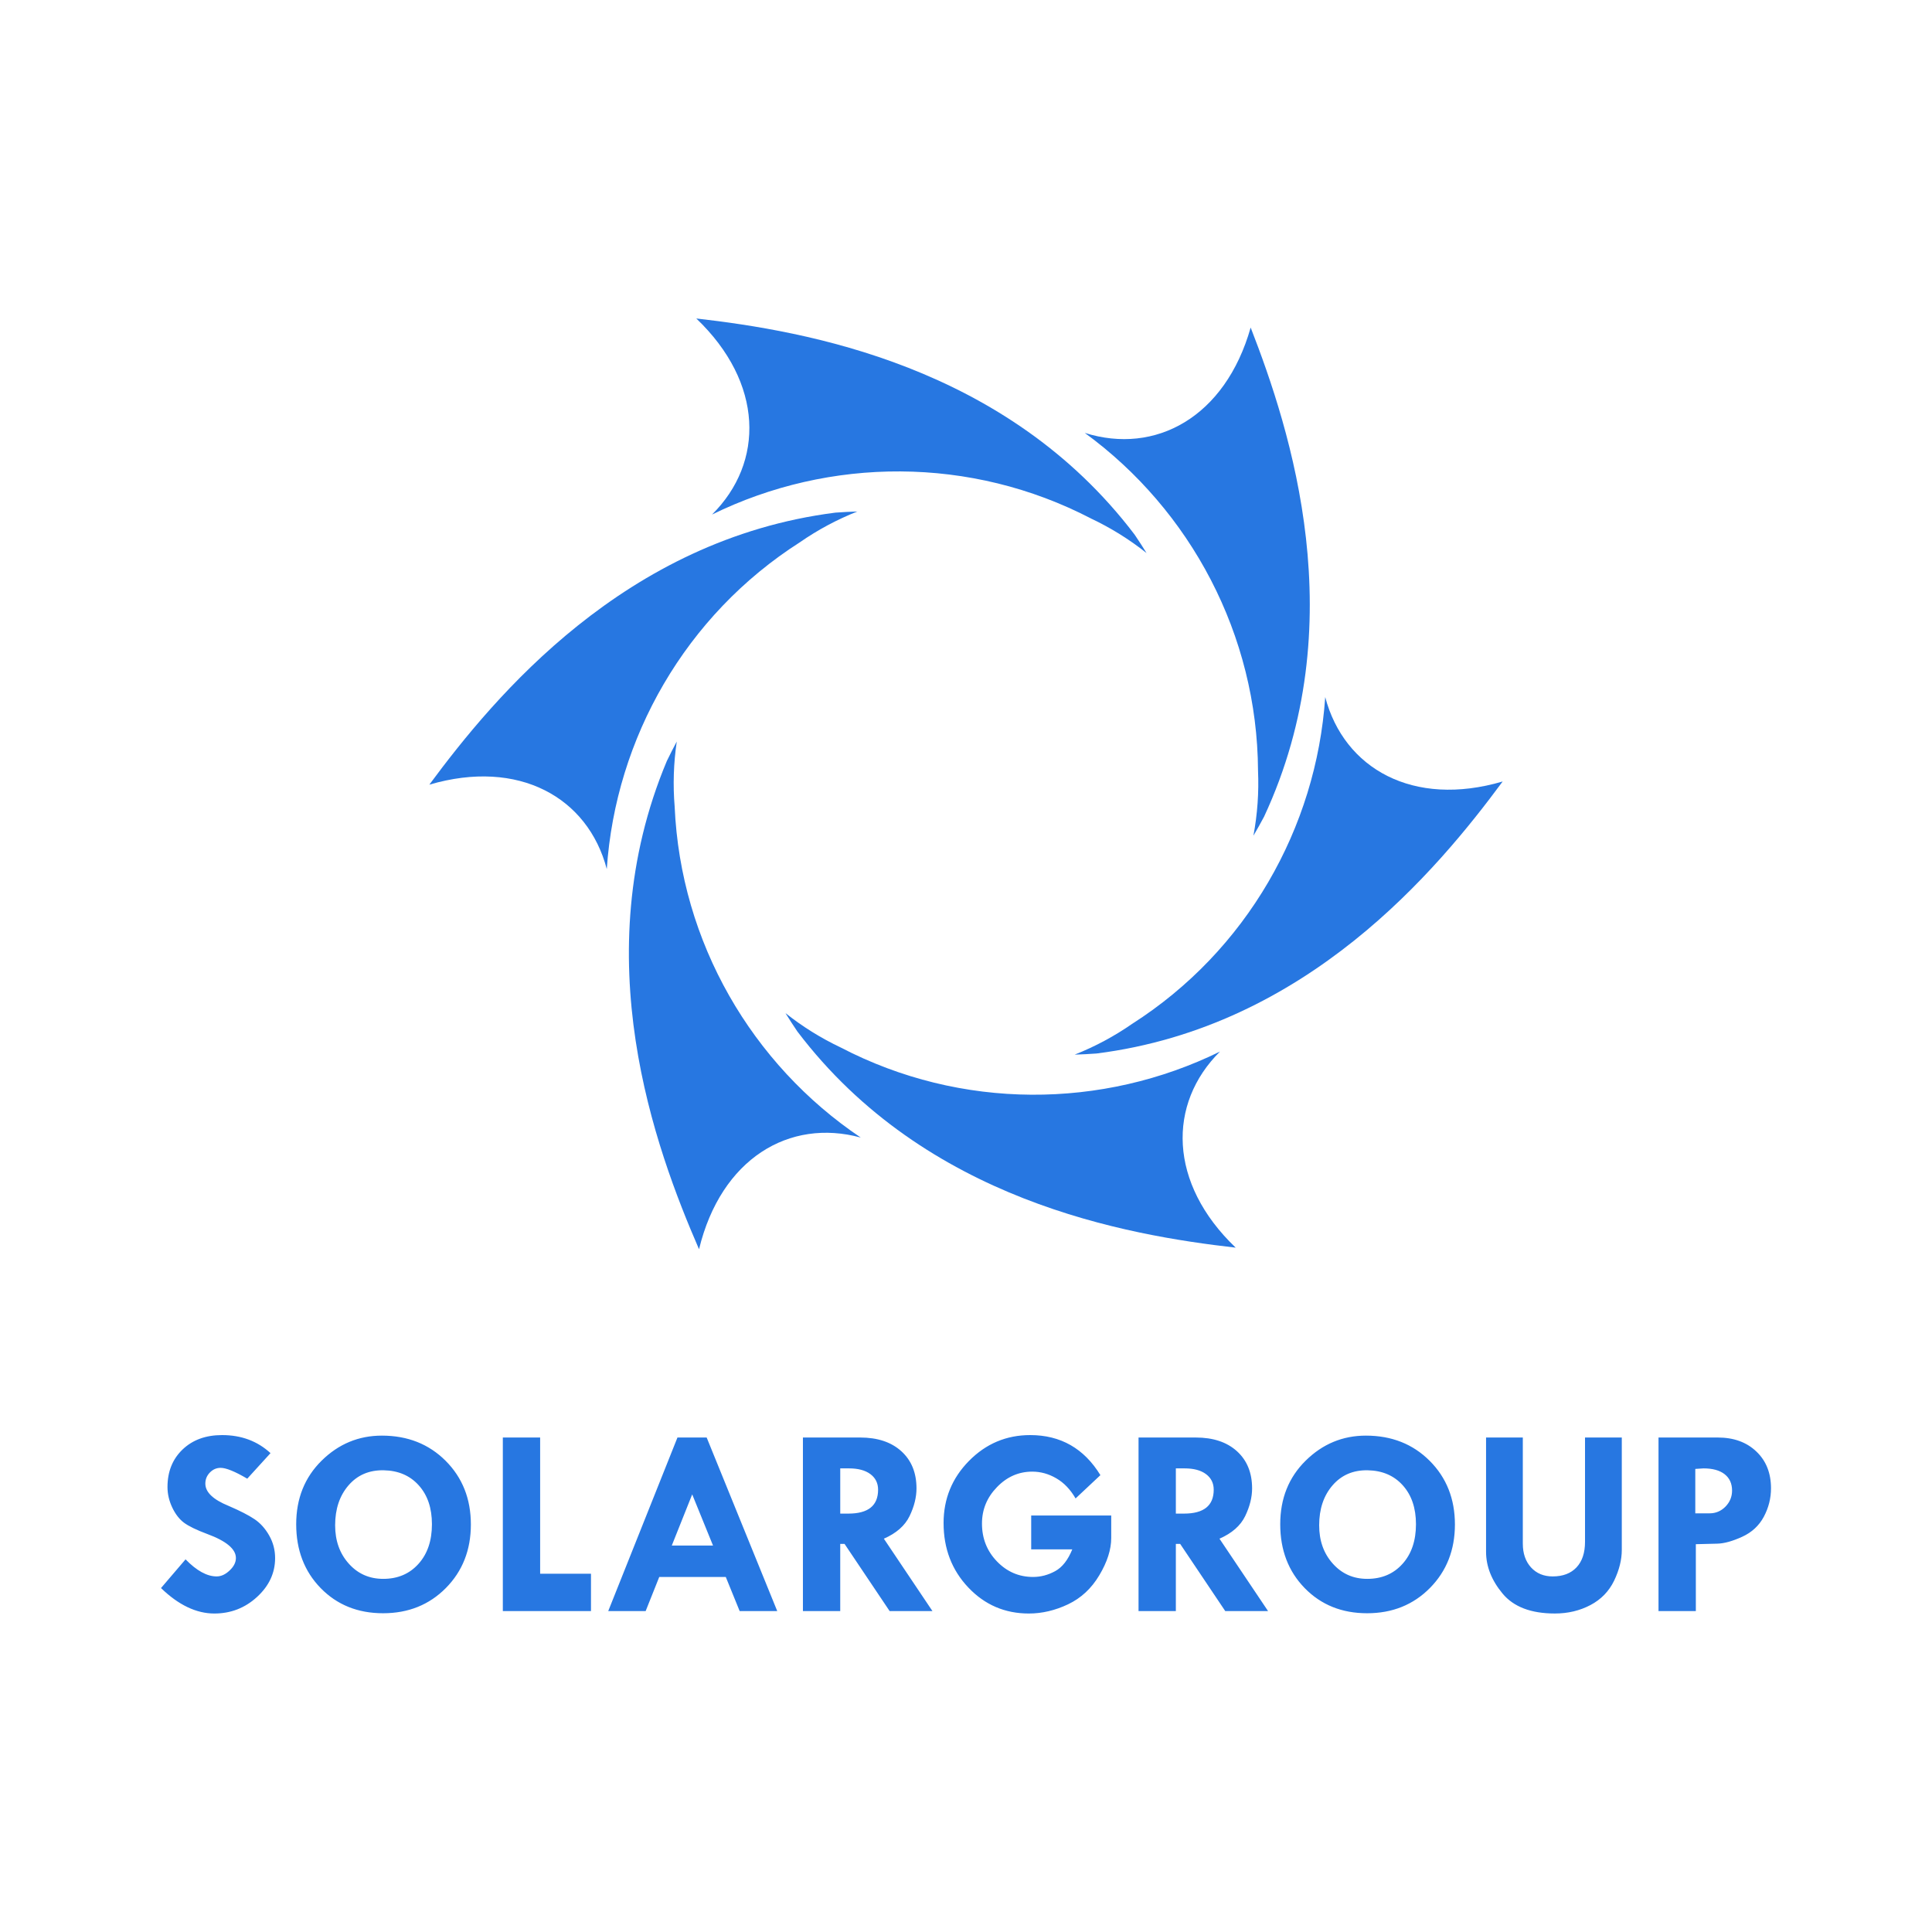 <svg width="144" height="144" viewBox="0 0 144 144" fill="none" xmlns="http://www.w3.org/2000/svg">
<path d="M53.07 38.352C56.986 34.465 56.926 28.54 51.898 23.738C60.042 24.668 75.005 27.235 84.57 39.851C84.877 40.305 85.175 40.763 85.456 41.22C84.175 40.203 82.797 39.347 81.338 38.657C72.361 33.98 61.837 34.049 53.069 38.352L53.07 38.352Z" fill="#2777E1"/>
<path d="M80.853 32.266C86.114 33.922 91.32 31.106 93.217 24.413C96.194 32.06 100.903 46.511 94.218 60.867C93.961 61.35 93.694 61.828 93.422 62.29C93.723 60.681 93.836 59.062 93.766 57.448C93.711 47.315 88.743 38.025 80.853 32.266L80.853 32.266Z" fill="#2777E1"/>
<path d="M98.774 51.956C100.179 57.296 105.333 60.206 112 58.247C107.124 64.844 97.422 76.536 81.728 78.522C81.182 78.562 80.636 78.59 80.101 78.606C81.621 78.004 83.05 77.237 84.376 76.317C92.909 70.871 98.113 61.711 98.774 51.956V51.956Z" fill="#2777E1"/>
<path d="M90.93 78.378C87.014 82.266 87.074 88.191 92.102 92.993C83.958 92.063 68.995 89.496 59.43 76.879C59.123 76.426 58.825 75.967 58.544 75.511C59.825 76.528 61.203 77.383 62.661 78.073C71.638 82.75 82.163 82.682 90.93 78.378L90.93 78.378Z" fill="#2777E1"/>
<path d="M64.156 84.787C58.835 83.335 53.741 86.35 52.102 93.111C48.834 85.584 43.573 71.325 49.702 56.722C49.94 56.23 50.188 55.742 50.442 55.27C50.203 56.889 50.152 58.511 50.285 60.121C50.728 70.244 56.049 79.337 64.155 84.787L64.156 84.787Z" fill="#2777E1"/>
<path d="M45.226 64.775C43.822 59.435 38.667 56.525 32 58.484C36.877 51.887 46.579 40.195 62.272 38.208C62.818 38.169 63.364 38.14 63.899 38.124C62.379 38.727 60.95 39.494 59.624 40.414C51.091 45.86 45.887 55.02 45.226 64.775H45.226Z" fill="#2777E1"/>
<path fill-rule="evenodd" clip-rule="evenodd" d="M20.162 108.308L18.429 110.212C17.512 109.674 16.85 109.405 16.447 109.405C16.134 109.405 15.866 109.522 15.641 109.754C15.416 109.986 15.305 110.262 15.305 110.582C15.305 111.217 15.882 111.769 17.038 112.24C17.885 112.603 18.526 112.933 18.963 113.226C19.399 113.518 19.765 113.922 20.061 114.443C20.357 114.961 20.505 115.523 20.505 116.128C20.505 117.241 20.054 118.206 19.158 119.027C18.261 119.851 17.199 120.262 15.977 120.262C14.633 120.262 13.309 119.629 12 118.365L13.83 116.225C14.657 117.073 15.426 117.497 16.148 117.497C16.484 117.497 16.806 117.349 17.115 117.053C17.428 116.76 17.583 116.451 17.583 116.124C17.583 115.458 16.871 114.86 15.447 114.335C14.633 114.032 14.056 113.749 13.71 113.491C13.364 113.232 13.072 112.852 12.836 112.357C12.602 111.859 12.484 111.355 12.484 110.834C12.484 109.683 12.86 108.752 13.609 108.035C14.358 107.319 15.339 106.963 16.552 106.963C17.986 106.963 19.188 107.41 20.163 108.308L20.162 108.308ZM22.077 113.609C22.077 111.695 22.708 110.117 23.971 108.87C25.234 107.625 26.733 107.003 28.462 107.003C30.38 107.003 31.962 107.629 33.215 108.88C34.468 110.135 35.096 111.716 35.096 113.626C35.096 115.526 34.475 117.103 33.236 118.358C31.996 119.613 30.435 120.242 28.553 120.242C26.669 120.242 25.12 119.616 23.901 118.368C22.685 117.12 22.077 115.533 22.077 113.609H22.077ZM28.6 109.586C27.515 109.566 26.642 109.939 25.976 110.71C25.312 111.48 24.979 112.472 24.979 113.686C24.979 114.837 25.319 115.789 25.997 116.545C26.672 117.302 27.529 117.679 28.563 117.679C29.648 117.679 30.525 117.305 31.193 116.559C31.862 115.816 32.194 114.83 32.194 113.609C32.194 112.405 31.869 111.44 31.213 110.71C30.559 109.98 29.688 109.607 28.6 109.586V109.586ZM37.478 107.144H40.259V117.295H44.048V120.08H37.478V107.144V107.144ZM50.494 107.144H52.671L57.931 120.08H55.13L54.095 117.537H49.137L48.123 120.08H45.334L50.494 107.144ZM51.593 111.382L50.071 115.196H53.144L51.593 111.382ZM59.845 107.144H64.108C65.405 107.144 66.429 107.484 67.181 108.166C67.934 108.849 68.31 109.774 68.31 110.935C68.31 111.597 68.139 112.287 67.793 113.003C67.447 113.716 66.808 114.278 65.878 114.685L69.499 120.08H66.308L62.949 115.075H62.626V120.08H59.845V107.144H59.845ZM62.627 109.445V112.815H63.238C64.713 112.815 65.448 112.22 65.448 111.033C65.448 110.545 65.257 110.158 64.874 109.872C64.491 109.586 63.957 109.445 63.278 109.445H62.627V109.445ZM82.018 109.949L80.167 111.685C79.781 111.016 79.301 110.514 78.73 110.185C78.162 109.852 77.564 109.687 76.939 109.687C75.928 109.687 75.052 110.071 74.309 110.841C73.564 111.608 73.191 112.512 73.191 113.558C73.191 114.668 73.564 115.607 74.309 116.38C75.052 117.15 75.949 117.537 77 117.537C77.571 117.537 78.118 117.393 78.649 117.103C79.176 116.814 79.6 116.273 79.922 115.479H76.859V112.957H82.824V114.632C82.824 115.493 82.529 116.418 81.938 117.407C81.35 118.399 80.57 119.118 79.606 119.576C78.642 120.033 77.668 120.262 76.684 120.262C74.901 120.262 73.396 119.616 72.17 118.321C70.944 117.026 70.329 115.425 70.329 113.518C70.329 111.712 70.961 110.168 72.223 108.887C73.487 107.606 75.005 106.963 76.785 106.963C79.053 106.963 80.799 107.959 82.019 109.95L82.018 109.949ZM84.86 107.144H89.123C90.419 107.144 91.444 107.484 92.196 108.166C92.948 108.849 93.324 109.774 93.324 110.935C93.324 111.597 93.153 112.287 92.807 113.003C92.461 113.716 91.823 114.278 90.893 114.685L94.514 120.08H91.323L87.964 115.075H87.641V120.08H84.86V107.144H84.86ZM87.641 109.445V112.815H88.252C89.727 112.815 90.463 112.22 90.463 111.033C90.463 110.545 90.271 110.158 89.888 109.872C89.505 109.586 88.971 109.445 88.293 109.445H87.641V109.445ZM95.421 113.609C95.421 111.695 96.052 110.117 97.315 108.87C98.578 107.625 100.076 107.003 101.806 107.003C103.724 107.003 105.306 107.629 106.559 108.88C107.813 110.135 108.441 111.716 108.441 113.626C108.441 115.526 107.819 117.103 106.58 118.358C105.34 119.613 103.778 120.242 101.897 120.242C100.013 120.242 98.464 119.616 97.245 118.368C96.029 117.12 95.421 115.533 95.421 113.609H95.421ZM101.944 109.586C100.859 109.566 99.986 109.939 99.32 110.71C98.655 111.48 98.323 112.472 98.323 113.686C98.323 114.837 98.662 115.789 99.341 116.545C100.016 117.302 100.872 117.679 101.907 117.679C102.992 117.679 103.869 117.305 104.537 116.559C105.206 115.816 105.538 114.83 105.538 113.609C105.538 112.405 105.212 111.44 104.557 110.71C103.902 109.98 103.032 109.607 101.944 109.586V109.586ZM110.761 107.144H113.502V115.055C113.502 115.788 113.707 116.38 114.114 116.827C114.523 117.274 115.061 117.497 115.726 117.497C116.492 117.497 117.083 117.271 117.506 116.821C117.927 116.373 118.138 115.738 118.138 114.917V107.144H120.879V115.522C120.879 116.255 120.688 117.019 120.308 117.813C119.925 118.603 119.34 119.209 118.548 119.629C117.755 120.049 116.868 120.261 115.891 120.261C114.114 120.261 112.817 119.767 111.995 118.778C111.172 117.789 110.762 116.75 110.762 115.66V107.144L110.761 107.144ZM123.616 107.144H128.033C129.222 107.144 130.18 107.491 130.908 108.187C131.638 108.88 132 109.795 132 110.928C132 111.671 131.822 112.378 131.466 113.047C131.11 113.713 130.572 114.214 129.85 114.543C129.132 114.87 128.517 115.042 128.006 115.055L126.398 115.095V120.08H123.616V107.144ZM126.357 109.485V112.795H127.426C127.886 112.795 128.278 112.627 128.608 112.294C128.934 111.957 129.098 111.56 129.098 111.1C129.098 110.575 128.913 110.168 128.544 109.879C128.174 109.589 127.65 109.445 126.968 109.445L126.357 109.485Z" fill="#2777E1"/>
</svg>
